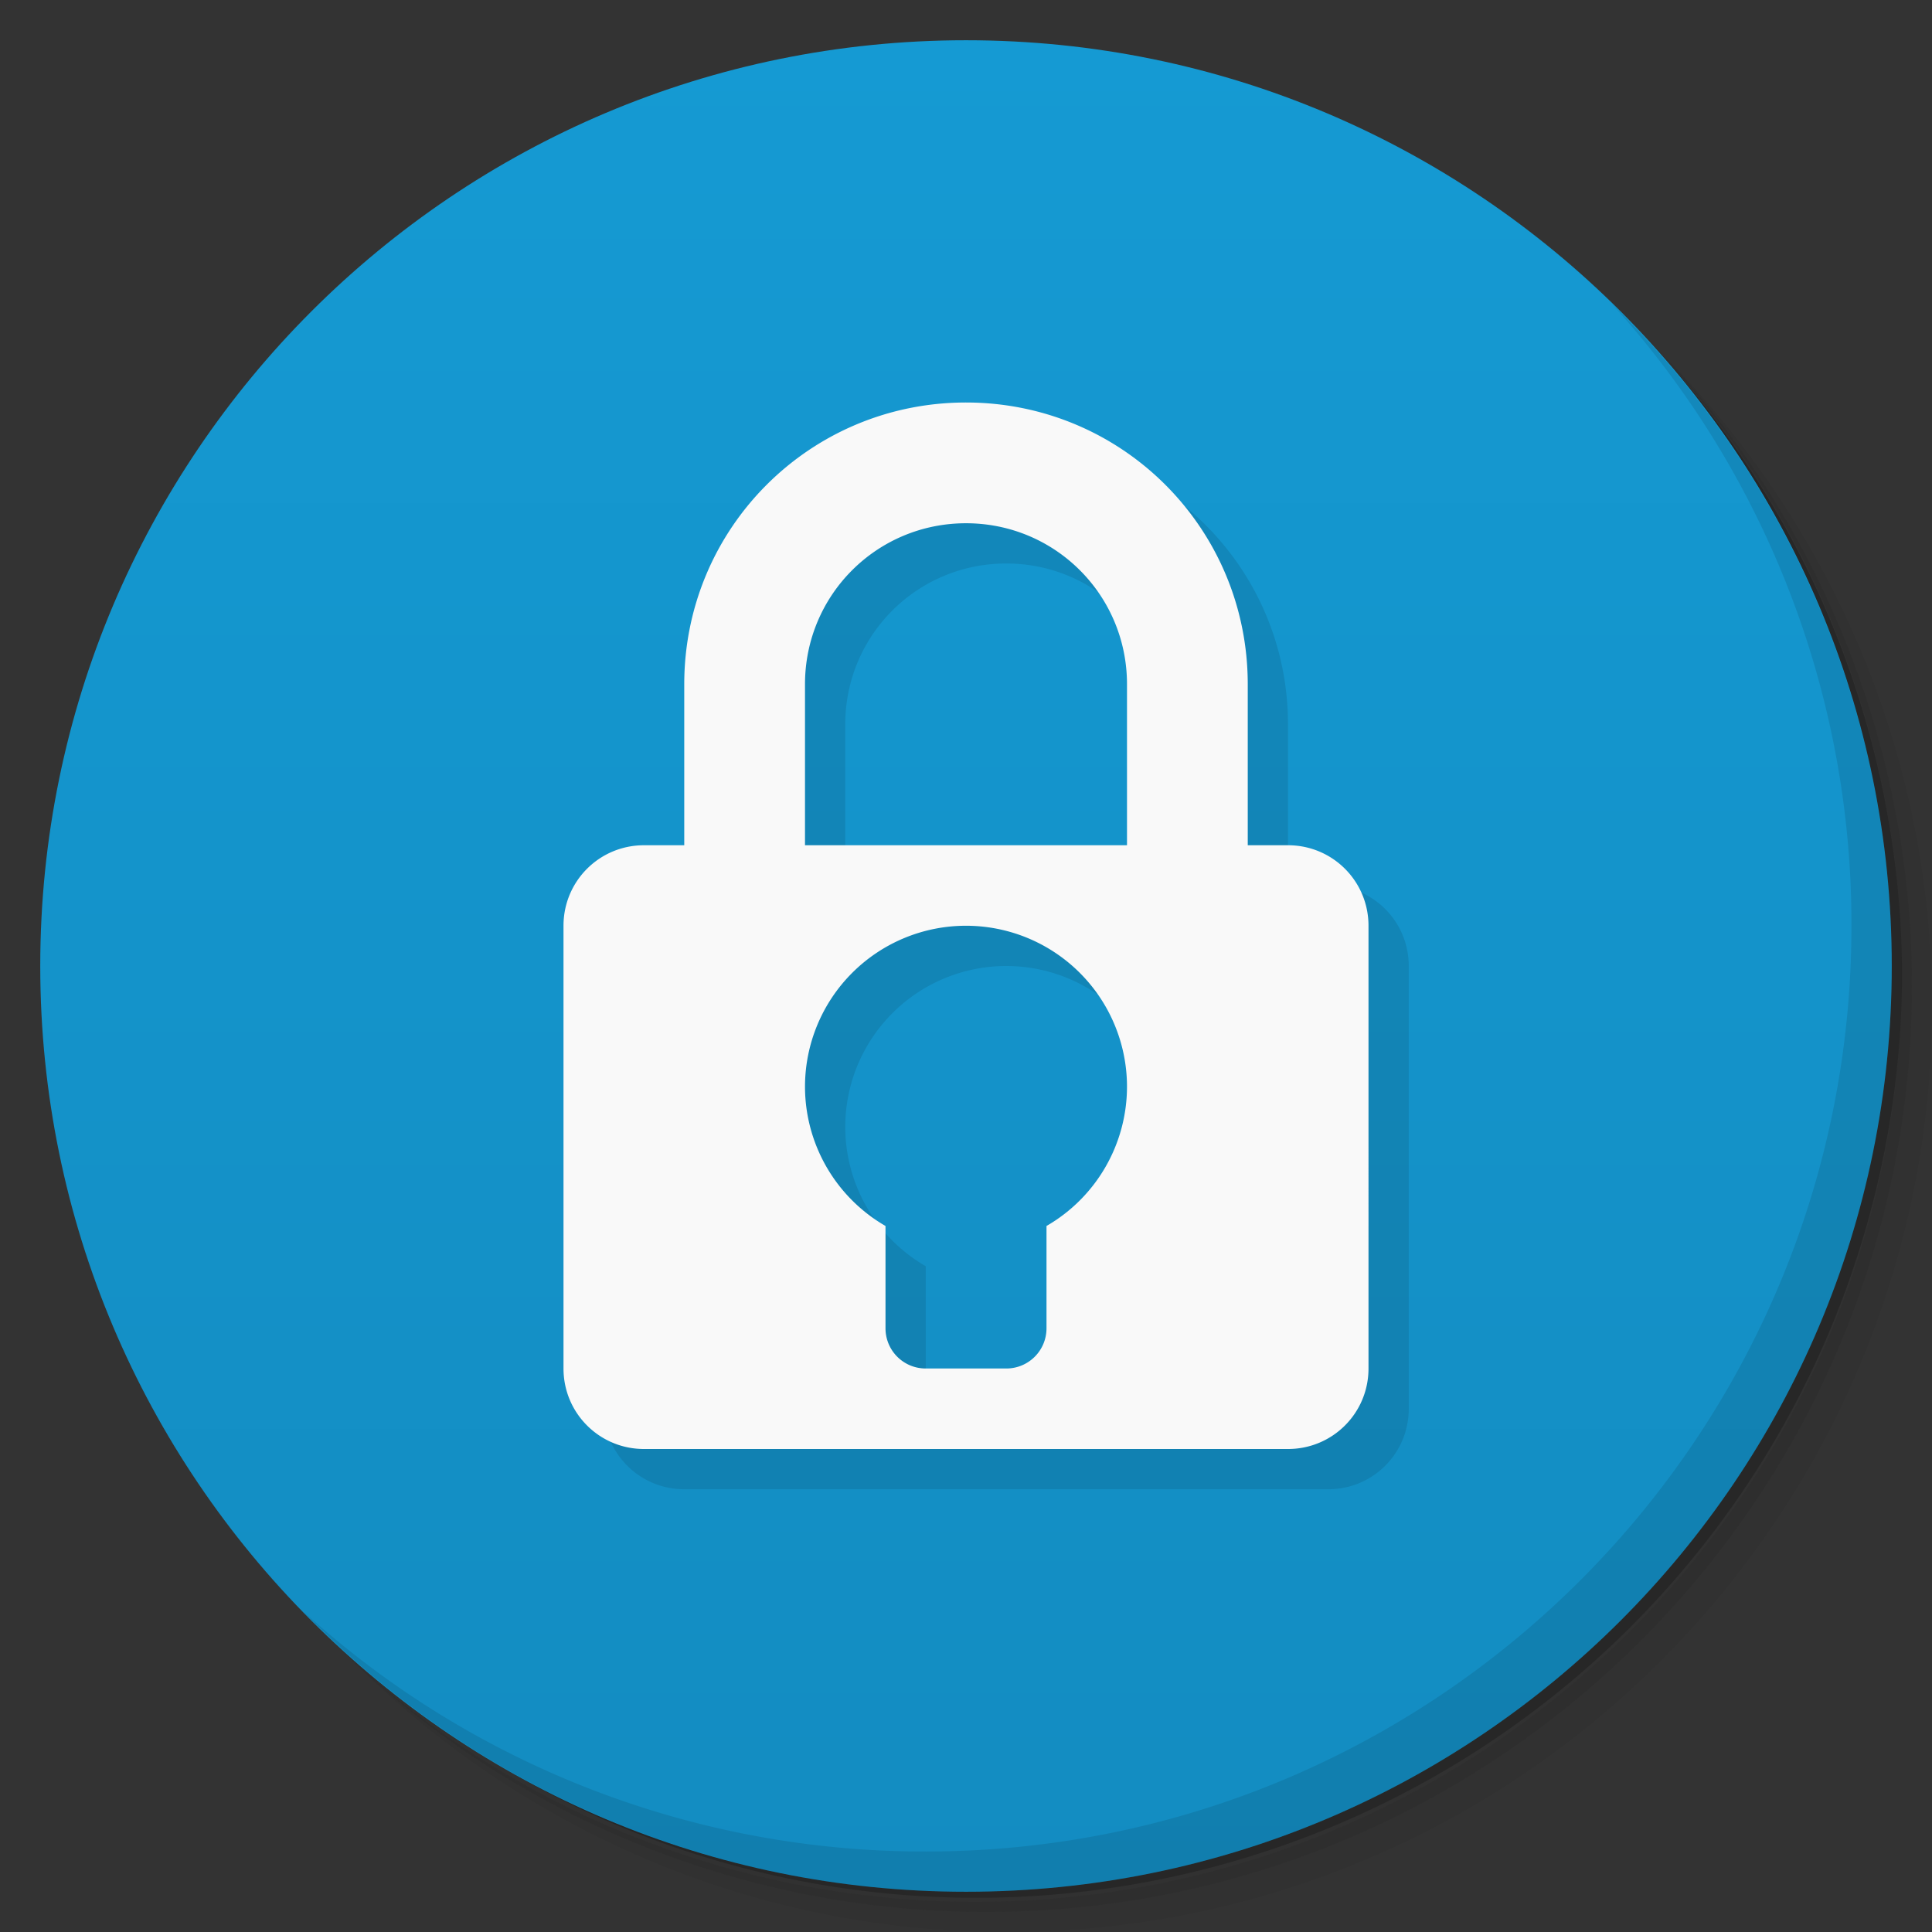 <svg xmlns="http://www.w3.org/2000/svg" viewBox="0 0 48 48">
  <rect x="0" y="0" width="48" height="48" fill="#333333" stroke="none"/>
  <defs>
    <linearGradient id="a" x1="1" x2="47" gradientUnits="userSpaceOnUse" gradientTransform="rotate(-90 24 24)">
      <stop stop-color="#138cc1"/>
      <stop offset="1" stop-color="#159ad3"/>
    </linearGradient>
  </defs>
  <path d="M36.31 5c5.859 4.062 9.688 10.831 9.688 18.5 0 12.426-10.07 22.5-22.5 22.5-7.669 0-14.438-3.828-18.5-9.688a23.24 23.24 0 0 0 3.781 4.969 22.923 22.923 0 0 0 15.469 5.969c12.703 0 23-10.298 23-23a22.92 22.92 0 0 0-5.969-15.469A23.216 23.216 0 0 0 36.31 5zm4.969 3.781A22.911 22.911 0 0 1 47.498 24.5c0 12.703-10.297 23-23 23a22.909 22.909 0 0 1-15.719-6.219C12.939 45.425 18.662 48 24.998 48c12.703 0 23-10.298 23-23 0-6.335-2.575-12.06-6.719-16.219z" opacity=".05"/>
  <path d="M41.28 8.781a22.923 22.923 0 0 1 5.969 15.469c0 12.703-10.297 23-23 23A22.92 22.92 0 0 1 8.78 41.281 22.911 22.911 0 0 0 24.499 47.5c12.703 0 23-10.298 23-23A22.909 22.909 0 0 0 41.28 8.781z" opacity=".1"/>
  <path d="M31.25 2.375C39.865 5.529 46 13.792 46 23.505c0 12.426-10.07 22.5-22.5 22.5-9.708 0-17.971-6.135-21.12-14.75a23 23 0 0 0 44.875-7 23 23 0 0 0-16-21.875z" opacity=".2"/>
  <path d="M24 1c12.703 0 23 10.297 23 23S36.703 47 24 47 1 36.703 1 24 11.297 1 24 1z" fill="url(#a)"/>
  <path d="M40.03 7.531A22.922 22.922 0 0 1 45.999 23c0 12.703-10.297 23-23 23A22.92 22.92 0 0 1 7.53 40.031C11.708 44.322 17.54 47 23.999 47c12.703 0 23-10.298 23-23 0-6.462-2.677-12.291-6.969-16.469z" opacity=".1"/>
  <path d="M25 11c-3.878 0-7 3.122-7 7v4h-1c-1.108 0-2 .892-2 2v11c0 1.108.892 2 2 2h16c1.108 0 2-.892 2-2V24c0-1.108-.892-2-2-2h-1v-4c0-3.878-3.122-7-7-7zm0 3c2.216 0 4 1.784 4 4v4h-8v-4c0-2.216 1.784-4 4-4zm0 10a4 4 0 0 1 4 4 4 4 0 0 1-2 3.459V34c0 .554-.446 1-1 1h-2c-.554 0-1-.446-1-1v-2.541A4 4 0 0 1 21 28a4 4 0 0 1 4-4z" opacity=".1"/>
  <path d="M24 10c-3.878 0-7 3.122-7 7v4h-1c-1.108 0-2 .892-2 2v11c0 1.108.892 2 2 2h16c1.108 0 2-.892 2-2V23c0-1.108-.892-2-2-2h-1v-4c0-3.878-3.122-7-7-7zm0 3c2.216 0 4 1.784 4 4v4h-8v-4c0-2.216 1.784-4 4-4zm0 10a4 4 0 0 1 4 4 4 4 0 0 1-2 3.459V33c0 .554-.446 1-1 1h-2c-.554 0-1-.446-1-1v-2.541A4 4 0 0 1 20 27a4 4 0 0 1 4-4z" fill="#f9f9f9"/>
</svg>
